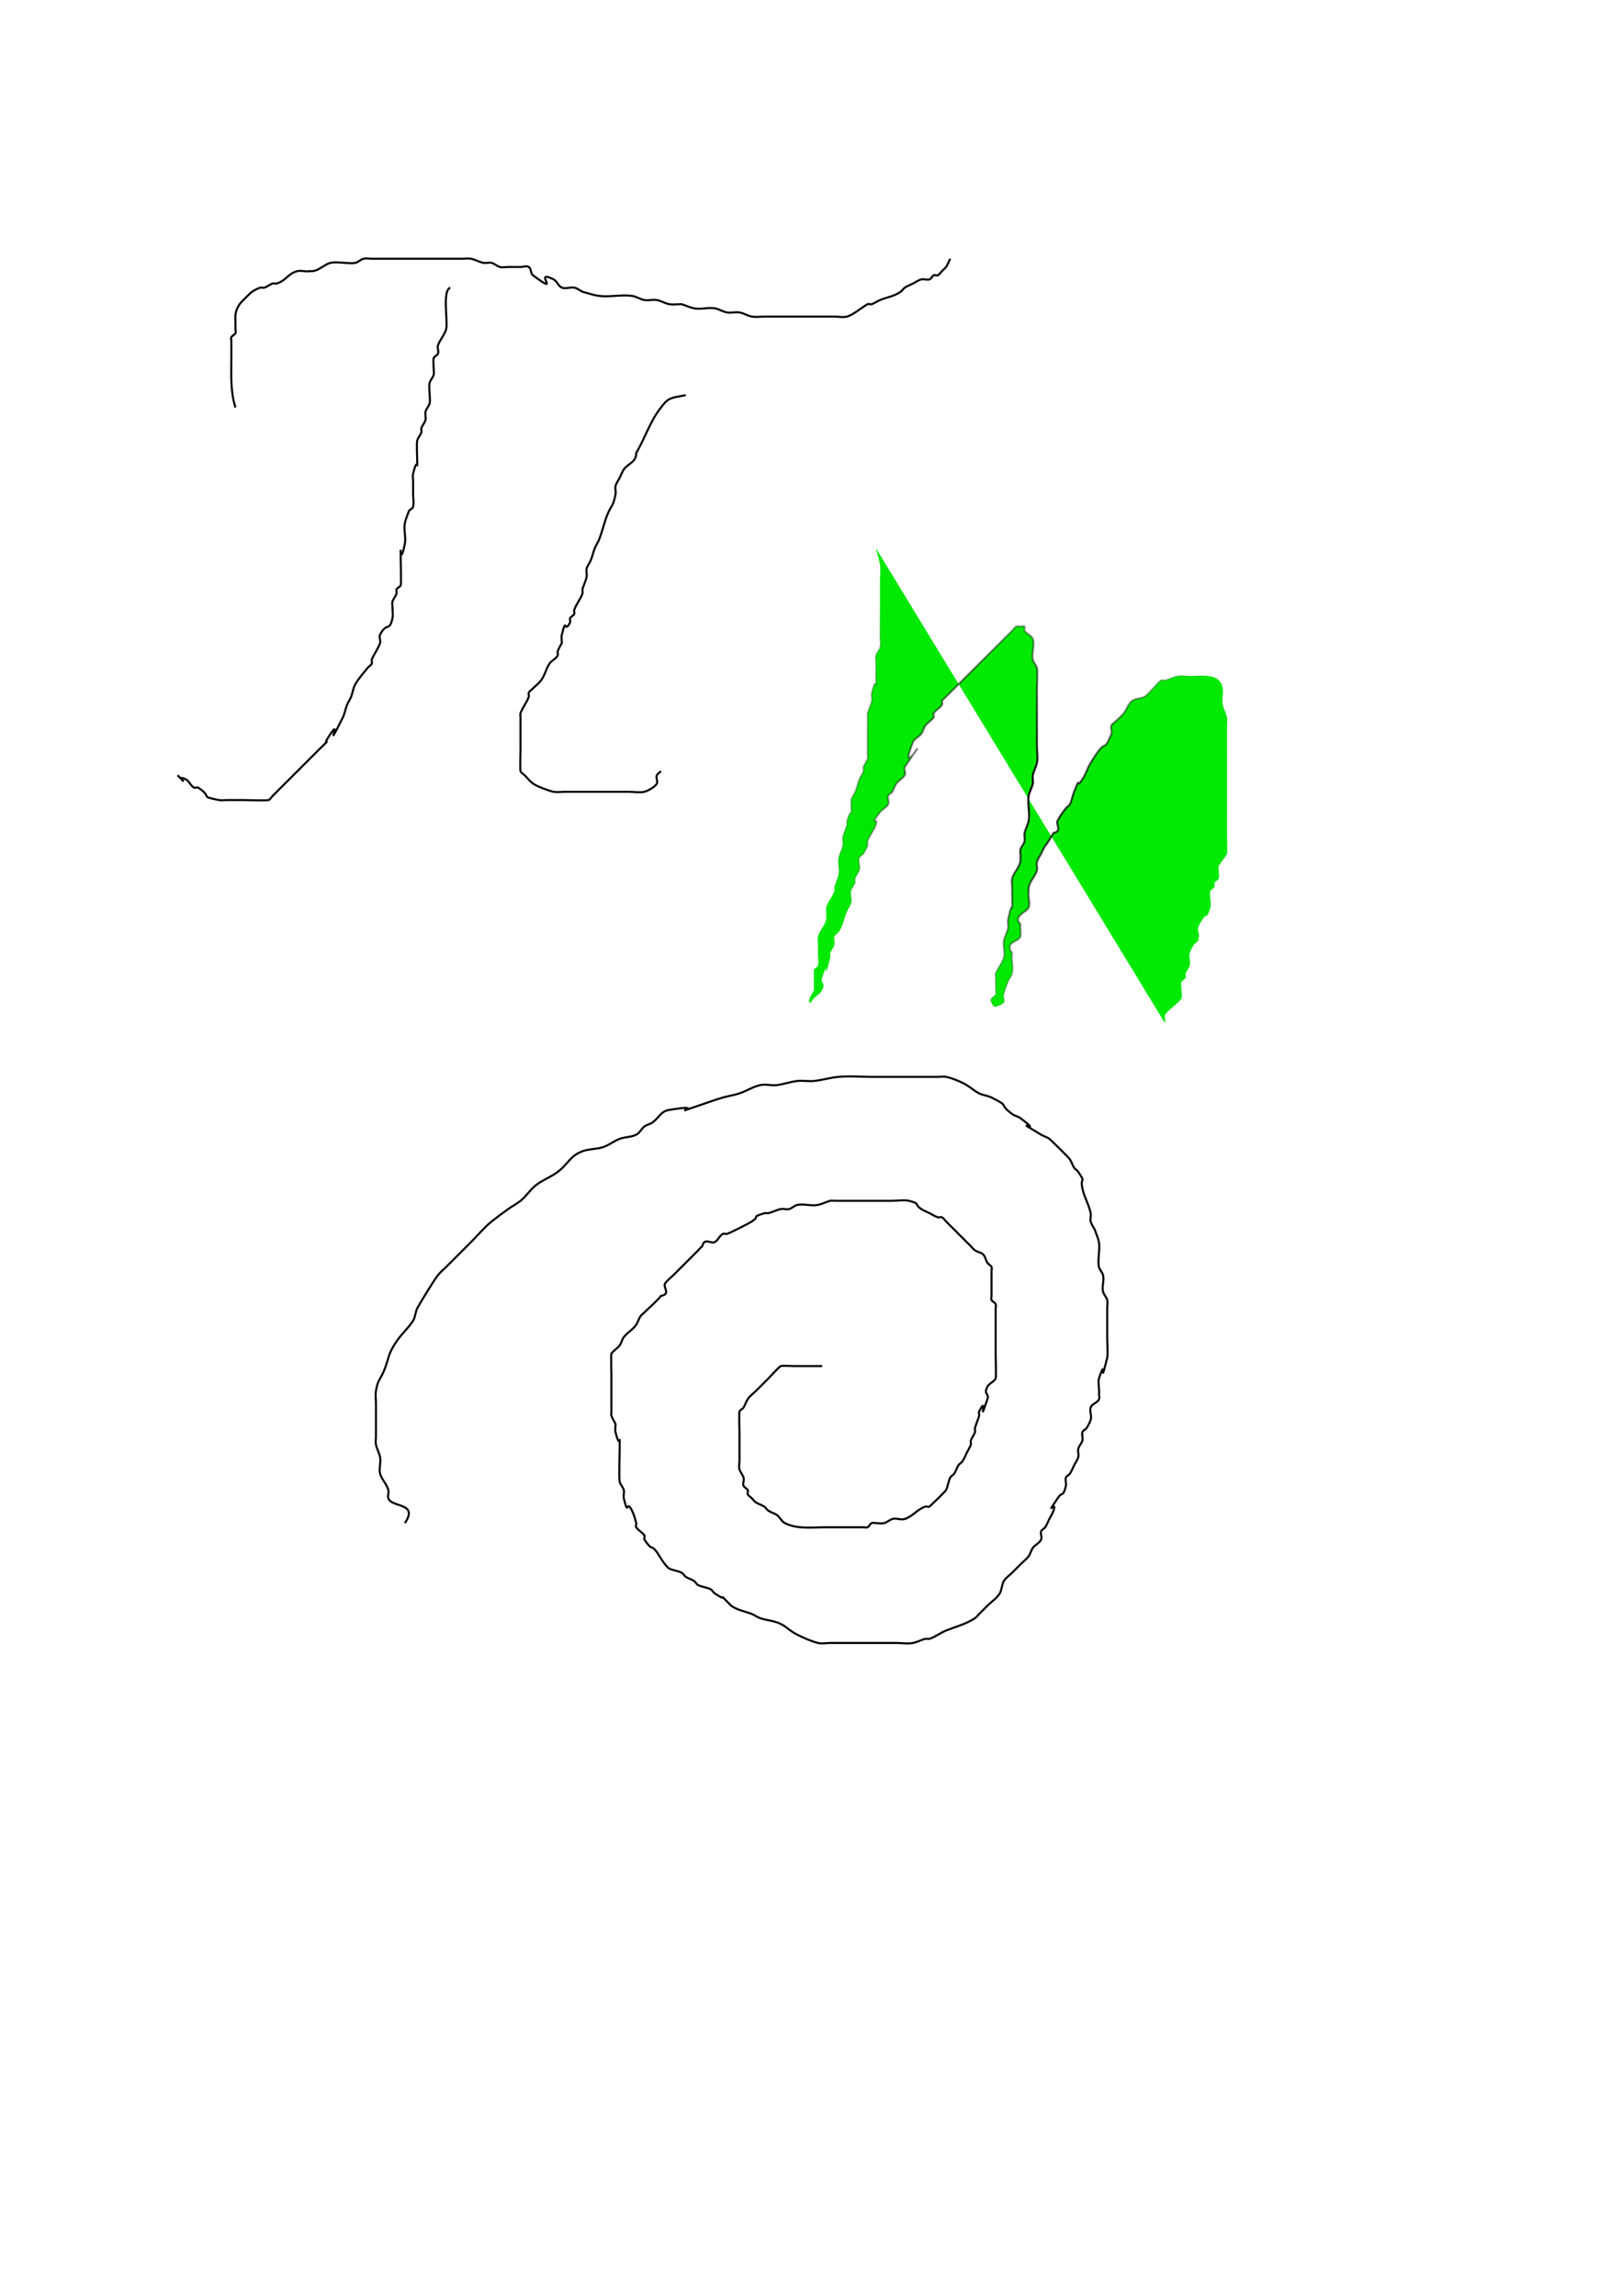 <?xml version="1.0" encoding="UTF-8" standalone="no"?>
<svg
   xmlns:dc="http://purl.org/dc/elements/1.1/"
   xmlns:cc="http://creativecommons.org/ns#"
   xmlns:rdf="http://www.w3.org/1999/02/22-rdf-syntax-ns#"
   xmlns:svg="http://www.w3.org/2000/svg"
   xmlns="http://www.w3.org/2000/svg"
   xmlns:xlink="http://www.w3.org/1999/xlink"
   id="svg8"
   version="1.1"
   viewBox="0 0 210 297"
   height="297mm"
   width="210mm">
  <defs
     id="defs2">
    <linearGradient
       id="linearGradient5060">
      <stop
         id="stop5056"
         offset="0"
         style="stop-color:#000000;stop-opacity:1;" />
      <stop
         id="stop5058"
         offset="1"
         style="stop-color:#000000;stop-opacity:0;" />
    </linearGradient>
    <radialGradient
       gradientUnits="userSpaceOnUse"
       gradientTransform="matrix(1,0,0,1.131,0,-13.309)"
       r="27.191"
       fy="101.61"
       fx="131.734"
       cy="101.61"
       cx="131.734"
       id="radialGradient5064"
       xlink:href="#linearGradient5060" />
  </defs>
  <g
     id="layer1">
    <path
       id="path5046"
       d="m 58.265,37.214 c -1.073,0.381 -0.282,4.334 -0.535,5.345 -0.193,0.773 -0.817,1.382 -1.069,2.138 -0.113,0.338 0.159,0.75 0,1.069 -0.113,0.225 -0.422,0.309 -0.535,0.535 -0.141,0.283 0.065,1.878 0,2.138 -0.097,0.387 -0.409,0.691 -0.535,1.069 -0.158,0.473 0.132,2.143 0,2.673 -0.097,0.387 -0.438,0.683 -0.535,1.069 -0.086,0.346 0.086,0.723 0,1.069 -0.097,0.387 -0.409,0.691 -0.535,1.069 -0.056,0.169 0.056,0.366 0,0.535 -0.126,0.378 -0.438,0.683 -0.535,1.069 -0.102,0.406 0,2.225 0,2.673 0,1.482 0.08,-0.853 -0.535,1.604 -0.086,0.346 0,0.713 0,1.069 0,0.535 0,1.069 0,1.604 0,0.535 0.13,1.085 0,1.604 -0.061,0.244 -0.356,0.356 -0.535,0.535 -0.178,0.535 -0.424,1.051 -0.535,1.604 -0.171,0.857 0.171,1.816 0,2.673 -0.694,3.47 -0.535,-1.191 -0.535,2.138 0,0.382 0.091,2.934 0,3.207 -0.08,0.239 -0.422,0.309 -0.535,0.535 -0.08,0.159 0.056,0.366 0,0.535 -0.126,0.378 -0.409,0.691 -0.535,1.069 -0.056,0.169 0,0.356 0,0.535 0,0.535 0.105,1.079 0,1.604 -0.356,1.78 -0.764,0.458 -1.604,2.138 -0.159,0.319 0.113,0.731 0,1.069 -0.252,0.756 -0.773,1.398 -1.069,2.138 -0.066,0.165 0.08,0.375 0,0.535 -0.113,0.225 -0.377,0.338 -0.535,0.535 -0.557,0.696 -1.162,1.365 -1.604,2.138 -0.28,0.489 -0.325,1.08 -0.535,1.604 -0.148,0.37 -0.387,0.699 -0.535,1.069 -0.209,0.523 -0.283,1.1 -0.535,1.604 -2.521,5.042 -0.1,-0.117 -1.604,2.138 -1.52,2.28 0.708,-0.174 -1.604,2.138 -1.425,1.425 -2.851,2.851 -4.276,4.276 -0.535,0.535 -1.069,1.069 -1.604,1.604 -0.178,0.178 -0.295,0.455 -0.535,0.535 -0.295,0.098 -2.754,0 -3.207,0 -0.713,0 -1.425,0 -2.138,0 -0.356,0 -0.72,0.07 -1.069,0 -2.659,-0.532 -0.689,-0.281 -2.673,-1.604 -0.148,-0.099 -0.375,0.08 -0.535,0 -0.451,-0.225 -0.618,-0.844 -1.069,-1.069 -1.573,-0.787 0.704,1.238 -1.069,-0.535"
       style="fill:none;stroke:#000000;stroke-width:0.265px;stroke-linecap:butt;stroke-linejoin:miter;stroke-opacity:1" />
    <path
       id="path5048"
       d="m 30.469,52.716 c -0.683,-2.122 -0.535,-4.237 -0.535,-6.414 0,-0.535 0,-1.069 0,-1.604 0,-0.178 0,-0.356 0,-0.535 0,-0.178 -0.08,-0.375 0,-0.535 0.113,-0.225 0.422,-0.309 0.535,-0.535 0.08,-0.159 0,-0.356 0,-0.535 0,-0.178 0,-0.356 0,-0.535 0,-1.149 -0.142,-1.658 0.535,-2.673 0.146,-0.22 1.384,-1.457 1.604,-1.604 0.332,-0.221 0.691,-0.409 1.069,-0.535 0.169,-0.056 0.366,0.056 0.535,0 0.378,-0.126 0.691,-0.409 1.069,-0.535 0.169,-0.056 0.366,0.056 0.535,0 1.296,-0.432 1.424,-1.291 2.673,-1.604 0.503,-0.126 1.101,0.126 1.604,0 1.073,0.123 1.742,-0.836 2.673,-1.069 0.774,-0.194 2.434,0.155 3.207,0 0.391,-0.078 0.683,-0.438 1.069,-0.535 0.346,-0.086 0.713,0 1.069,0 0.356,0 0.713,0 1.069,0 1.247,0 2.495,0 3.742,0 1.782,0 3.564,0 5.345,0 0.535,0 1.069,0 1.604,0 0.356,0 0.72,-0.07 1.069,0 0.553,0.111 1.051,0.424 1.604,0.535 0.349,0.07 0.723,-0.086 1.069,0 0.387,0.097 0.683,0.438 1.069,0.535 0.346,0.086 0.713,0 1.069,0 0.535,0 1.069,0 1.604,0 0.356,0 0.773,-0.198 1.069,0 0.332,0.221 0.216,0.83 0.535,1.069 3.868,2.901 -0.178,-0.891 2.673,0.535 0.451,0.225 0.601,0.882 1.069,1.069 0.496,0.199 1.079,-0.105 1.604,0 0.391,0.078 0.713,0.356 1.069,0.535 0.713,0.178 1.409,0.443 2.138,0.535 1.414,0.177 2.865,-0.202 4.276,0 0.558,0.08 1.048,0.442 1.604,0.535 0.527,0.088 1.076,-0.088 1.604,0 0.556,0.093 1.048,0.442 1.604,0.535 0.527,0.088 1.069,0 1.604,0 0.535,0.178 1.051,0.424 1.604,0.535 0.874,0.175 1.794,-0.146 2.673,0 0.556,0.093 1.048,0.442 1.604,0.535 0.527,0.088 1.076,-0.088 1.604,0 0.556,0.093 1.048,0.442 1.604,0.535 0.527,0.088 1.069,0 1.604,0 0.535,0 1.069,0 1.604,0 1.425,0 2.851,0 4.276,0 1.069,0 2.138,0 3.207,0 0.535,0 1.085,0.13 1.604,0 0.8,-0.2 2.098,-1.316 2.673,-1.604 0.159,-0.08 0.365,0.056 0.535,0 0.378,-0.126 0.699,-0.387 1.069,-0.535 1.087,-0.435 1.732,-0.442 2.673,-1.069 0.21,-0.14 0.325,-0.395 0.535,-0.535 0.332,-0.221 0.713,-0.356 1.069,-0.535 0.356,-0.178 0.683,-0.438 1.069,-0.535 0.346,-0.086 0.731,0.113 1.069,0 0.239,-0.08 0.309,-0.422 0.535,-0.535 0.159,-0.08 0.375,0.08 0.535,0 0.225,-0.113 0.356,-0.356 0.535,-0.535 0.816,-0.816 0.422,-0.309 1.069,-1.604"
       style="fill:none;stroke:#000000;stroke-width:0.265px;stroke-linecap:butt;stroke-linejoin:miter;stroke-opacity:1" />
    <path
       id="path5050"
       d="m 88.733,51.112 c -0.713,0.178 -1.481,0.206 -2.138,0.535 -0.451,0.225 -0.754,0.676 -1.069,1.069 -1.419,1.774 -2.054,3.958 -3.207,5.88 0.052,1.182 -1.109,1.397 -1.604,2.138 -0.221,0.332 -0.356,0.713 -0.535,1.069 -0.178,0.356 -0.438,0.683 -0.535,1.069 -0.086,0.346 0.07,0.72 0,1.069 -0.355,1.773 -0.499,1.247 -1.069,2.673 -0.419,1.046 -0.651,2.161 -1.069,3.207 -0.148,0.37 -0.387,0.699 -0.535,1.069 -0.209,0.523 -0.325,1.08 -0.535,1.604 -0.148,0.37 -0.438,0.683 -0.535,1.069 -0.086,0.346 0.07,0.72 0,1.069 -0.111,0.553 -0.398,1.057 -0.535,1.604 -0.043,0.173 0.056,0.366 0,0.535 -0.252,0.756 -0.817,1.382 -1.069,2.138 -0.056,0.169 0.08,0.375 0,0.535 -0.113,0.225 -0.422,0.309 -0.535,0.535 -0.08,0.159 0.08,0.375 0,0.535 -0.815,1.63 -0.424,-0.978 -1.069,1.604 -0.086,0.346 0,0.713 0,1.069 -0.178,0.356 -0.409,0.691 -0.535,1.069 -0.056,0.169 0.08,0.375 0,0.535 -0.225,0.451 -0.79,0.65 -1.069,1.069 -0.442,0.663 -0.591,1.501 -1.069,2.138 -0.302,0.403 -0.713,0.713 -1.069,1.069 -0.178,0.178 -0.422,0.309 -0.535,0.535 -0.08,0.159 0.056,0.366 0,0.535 -0.252,0.756 -0.817,1.382 -1.069,2.138 -0.056,0.169 0,0.356 0,0.535 0,0.356 0,0.713 0,1.069 0,1.069 0,2.138 0,3.207 0,0.298 -0.082,2.428 0,2.673 0.08,0.239 0.356,0.356 0.535,0.535 0.356,0.356 0.666,0.767 1.069,1.069 0.499,0.374 2.211,0.992 2.673,1.069 0.527,0.088 1.069,0 1.604,0 1.247,0 2.495,0 3.742,0 1.425,0 2.851,0 4.276,0 0.613,0 1.584,0.138 2.138,0 0.372,-0.093 1.371,-0.603 1.604,-1.069 0.159,-0.319 -0.159,-0.75 0,-1.069 0.113,-0.225 0.356,-0.356 0.535,-0.535"
       style="fill:none;stroke:#000000;stroke-width:0.265px;stroke-linecap:butt;stroke-linejoin:miter;stroke-opacity:1" />
    <path
       id="path5052"
       d="m 52.385,197.041 c 1.824,-2.682 -1.732,-1.988 -2.138,-3.207 -0.113,-0.338 0.086,-0.723 0,-1.069 -0.193,-0.773 -0.876,-1.365 -1.069,-2.138 -0.173,-0.691 0.14,-1.439 0,-2.138 -0.111,-0.553 -0.424,-1.051 -0.535,-1.604 -0.07,-0.349 0,-0.713 0,-1.069 0,-0.891 0,-1.782 0,-2.673 0,-0.535 0,-1.069 0,-1.604 0,-0.535 -0.088,-1.076 0,-1.604 0.253,-1.52 0.571,-1.426 1.069,-2.673 0.713,-1.782 0.387,-1.917 1.604,-3.742 0.633,-0.949 1.533,-1.705 2.138,-2.673 0.299,-0.478 0.283,-1.1 0.535,-1.604 0.188,-0.375 2.107,-3.57 2.673,-4.276 0.315,-0.394 0.713,-0.713 1.069,-1.069 1.069,-1.069 2.138,-2.138 3.207,-3.207 0.855,-0.855 1.733,-1.921 2.673,-2.673 0.696,-0.557 1.413,-1.086 2.138,-1.604 0.523,-0.373 1.102,-0.668 1.604,-1.069 0.787,-0.63 1.318,-1.552 2.138,-2.138 0.845,-0.604 1.842,-0.98 2.673,-1.604 1.387,-1.04 1.545,-2.049 3.207,-2.673 0.851,-0.319 1.811,-0.247 2.673,-0.535 0.756,-0.252 1.392,-0.789 2.138,-1.069 0.688,-0.258 1.481,-0.206 2.138,-0.535 0.451,-0.225 0.666,-0.767 1.069,-1.069 0.319,-0.239 0.75,-0.295 1.069,-0.535 0.831,-0.623 1.029,-1.419 2.138,-1.604 5.403,-0.901 -0.674,0.937 3.742,-0.535 1.069,-0.356 2.124,-0.759 3.207,-1.069 0.706,-0.202 1.441,-0.302 2.138,-0.535 0.91,-0.303 1.736,-0.861 2.673,-1.069 0.696,-0.155 1.43,0.079 2.138,0 0.903,-0.1 1.77,-0.434 2.673,-0.535 0.708,-0.079 1.429,0.071 2.138,0 1.078,-0.108 2.128,-0.436 3.207,-0.535 1.42,-0.129 2.851,0 4.276,0 2.316,0 4.633,0 6.949,0 0.535,0 1.069,0 1.604,0 0.356,0 0.72,-0.07 1.069,0 0.765,0.153 1.96,0.641 2.673,1.069 0.551,0.331 1.029,0.782 1.604,1.069 0.504,0.252 1.1,0.283 1.604,0.535 2.616,1.308 0.684,0.647 2.673,2.138 0.319,0.239 0.75,0.295 1.069,0.535 3.357,2.518 -1.688,-0.478 2.673,2.138 0.342,0.205 0.75,0.295 1.069,0.535 0.169,0.127 2.45,2.339 2.673,2.673 0.221,0.332 0.314,0.738 0.535,1.069 0.14,0.21 0.395,0.325 0.535,0.535 1.064,1.595 0.204,0.485 0.535,2.138 0.221,1.105 0.848,2.102 1.069,3.207 0.07,0.349 -0.086,0.723 0,1.069 0.097,0.387 0.356,0.713 0.535,1.069 0.178,0.535 0.424,1.051 0.535,1.604 0.169,0.846 -0.2,2.407 0,3.207 0.097,0.387 0.438,0.683 0.535,1.069 0.173,0.691 -0.173,1.447 0,2.138 0.097,0.387 0.438,0.683 0.535,1.069 0.086,0.346 0,0.713 0,1.069 0,1.247 0,2.495 0,3.742 0,0.534 0.114,2.215 0,2.673 -1.112,4.449 0.037,-0.645 -1.069,2.673 -0.153,0.458 0.118,1.667 0,2.138 0.322,0.967 -0.866,0.994 -1.069,1.604 -0.16,0.481 0.16,1.123 0,1.604 -0.126,0.378 -0.314,0.738 -0.535,1.069 -0.14,0.21 -0.455,0.295 -0.535,0.535 -0.113,0.338 0.086,0.723 0,1.069 -0.097,0.387 -0.438,0.683 -0.535,1.069 -0.086,0.346 0.086,0.723 0,1.069 -0.097,0.387 -0.356,0.713 -0.535,1.069 -0.178,0.356 -0.314,0.738 -0.535,1.069 -0.14,0.21 -0.455,0.295 -0.535,0.535 -0.113,0.338 0.086,0.723 0,1.069 -0.388,1.55 -0.417,0.626 -1.069,1.604 -1.8,2.7 -0.004,0.012 -0.535,1.604 -0.126,0.378 -0.356,0.713 -0.535,1.069 -0.178,0.356 -0.314,0.738 -0.535,1.069 -0.14,0.21 -0.455,0.295 -0.535,0.535 -0.113,0.338 0.159,0.75 0,1.069 -0.225,0.451 -0.767,0.666 -1.069,1.069 -0.239,0.319 -0.295,0.75 -0.535,1.069 -0.302,0.403 -0.713,0.713 -1.069,1.069 -0.356,0.356 -0.713,0.713 -1.069,1.069 -0.356,0.356 -0.81,0.637 -1.069,1.069 -0.29,0.483 -0.245,1.12 -0.535,1.604 -0.389,0.648 -1.069,1.069 -1.604,1.604 -0.356,0.356 -0.713,0.713 -1.069,1.069 -0.178,0.178 -0.325,0.395 -0.535,0.535 -1.143,0.762 -2.49,1.103 -3.742,1.604 -0.74,0.296 -1.382,0.817 -2.138,1.069 -0.169,0.056 -0.362,-0.043 -0.535,0 -0.547,0.137 -1.051,0.424 -1.604,0.535 -0.699,0.14 -1.425,0 -2.138,0 -1.069,0 -2.138,0 -3.207,0 -1.425,0 -2.851,0 -4.276,0 -0.356,0 -0.713,0 -1.069,0 -0.535,0 -1.085,0.13 -1.604,0 -0.931,-0.233 -1.814,-0.64 -2.673,-1.069 -1.22,-0.61 -1.473,-1.204 -2.673,-1.604 -0.697,-0.232 -1.441,-0.302 -2.138,-0.535 -0.378,-0.126 -0.699,-0.387 -1.069,-0.535 -0.77,-0.308 -1.956,-0.532 -2.673,-1.069 -2.312,-2.312 0.142,-0.084 -2.138,-1.604 -0.21,-0.14 -0.309,-0.422 -0.535,-0.535 -0.504,-0.252 -1.1,-0.283 -1.604,-0.535 -0.225,-0.113 -0.325,-0.395 -0.535,-0.535 -0.332,-0.221 -0.738,-0.314 -1.069,-0.535 -0.21,-0.14 -0.309,-0.422 -0.535,-0.535 -0.504,-0.252 -1.1,-0.283 -1.604,-0.535 -0.486,-0.243 -1.523,-2.031 -1.604,-2.138 -0.802,-1.069 -0.535,0 -1.604,-1.604 -0.099,-0.148 0.099,-0.386 0,-0.535 -0.28,-0.419 -0.79,-0.65 -1.069,-1.069 -0.099,-0.148 0.043,-0.362 0,-0.535 -0.137,-0.547 -0.283,-1.1 -0.535,-1.604 -0.815,-1.63 -0.424,0.978 -1.069,-1.604 -0.086,-0.346 0.086,-0.723 0,-1.069 -0.097,-0.387 -0.438,-0.683 -0.535,-1.069 -0.11,-0.442 0,-3.729 0,-4.276 0,-2.709 0.159,0.637 -0.535,-2.138 -0.086,-0.346 0,-0.713 0,-1.069 -0.178,-0.356 -0.409,-0.691 -0.535,-1.069 -0.056,-0.169 0,-0.356 0,-0.535 0,-0.356 0,-0.713 0,-1.069 0,-1.247 0,-2.495 0,-3.742 0,-0.244 -0.07,-2.568 0,-2.673 0.28,-0.419 0.767,-0.666 1.069,-1.069 0.239,-0.319 0.295,-0.75 0.535,-1.069 0.454,-0.605 1.184,-0.975 1.604,-1.604 0.221,-0.332 0.314,-0.738 0.535,-1.069 0.14,-0.21 0.356,-0.356 0.535,-0.535 0.342,-0.342 1.805,-1.638 2.138,-2.138 1.313,-0.191 0.222,-1.135 0.535,-1.604 0.28,-0.419 0.713,-0.713 1.069,-1.069 0.535,-0.535 1.069,-1.069 1.604,-1.604 0.535,-0.535 1.069,-1.069 1.604,-1.604 0.178,-0.178 0.325,-0.395 0.535,-0.535 0.269,-1.178 1.1,-0.283 1.604,-0.535 0.451,-0.225 0.618,-0.844 1.069,-1.069 0.159,-0.08 0.366,0.056 0.535,0 0.472,-0.157 2.784,-1.322 3.207,-1.604 1.223,-0.815 -0.334,-0.423 1.604,-1.069 0.169,-0.056 0.362,0.043 0.535,0 0.547,-0.137 1.051,-0.424 1.604,-0.535 0.349,-0.07 0.723,0.086 1.069,0 0.387,-0.097 0.678,-0.456 1.069,-0.535 0.874,-0.175 1.799,0.175 2.673,0 0.553,-0.111 1.057,-0.398 1.604,-0.535 0.173,-0.043 0.356,0 0.535,0 0.356,0 0.713,0 1.069,0 0.891,0 1.782,0 2.673,0 1.247,0 2.495,0 3.742,0 0.613,0 1.584,-0.138 2.138,0 1.55,0.388 0.626,0.417 1.604,1.069 0.332,0.221 0.713,0.356 1.069,0.535 0.356,0.178 0.691,0.409 1.069,0.535 0.169,0.056 0.375,-0.08 0.535,0 0.225,0.113 0.356,0.356 0.535,0.535 0.713,0.713 1.425,1.425 2.138,2.138 0.356,0.356 0.713,0.713 1.069,1.069 0.178,0.178 0.325,0.395 0.535,0.535 0.332,0.221 0.787,0.253 1.069,0.535 0.282,0.282 0.314,0.738 0.535,1.069 0.14,0.21 0.422,0.309 0.535,0.535 0.08,0.159 0,0.356 0,0.535 0,0.178 0,0.356 0,0.535 0,0.891 0,1.782 0,2.673 0,0.178 -0.08,0.375 0,0.535 0.113,0.225 0.422,0.309 0.535,0.535 0.08,0.159 0,0.356 0,0.535 0,0.356 0,0.713 0,1.069 0,1.604 0,3.207 0,4.811 0,0.331 0.084,3.04 0,3.207 -0.225,0.451 -0.844,0.618 -1.069,1.069 -0.535,1.069 0.267,0.802 0,1.604 -1.291,3.872 0.154,-0.843 -1.069,1.604 -0.08,0.159 0.043,0.362 0,0.535 -0.137,0.547 -0.398,1.057 -0.535,1.604 -0.043,0.173 0.056,0.365 0,0.535 -0.126,0.378 -0.409,0.691 -0.535,1.069 -0.056,0.169 0.056,0.366 0,0.535 -0.126,0.378 -0.356,0.713 -0.535,1.069 -0.178,0.356 -0.314,0.738 -0.535,1.069 -0.14,0.21 -0.395,0.325 -0.535,0.535 -0.221,0.332 -0.314,0.738 -0.535,1.069 -0.14,0.21 -0.422,0.309 -0.535,0.535 -0.252,0.504 -0.283,1.1 -0.535,1.604 -0.115,0.23 -2.125,2.129 -2.138,2.138 -0.148,0.099 -0.366,-0.056 -0.535,0 -1.115,0.372 -1.557,1.232 -2.673,1.604 -0.481,0.16 -1.123,-0.16 -1.604,0 -0.378,0.126 -0.683,0.438 -1.069,0.535 -0.346,0.086 -0.713,0 -1.069,0 -0.178,0 -0.375,-0.08 -0.535,0 -0.225,0.113 -0.309,0.422 -0.535,0.535 -0.159,0.08 -0.356,0 -0.535,0 -0.356,0 -0.713,0 -1.069,0 -1.247,0 -2.495,0 -3.742,0 -1.782,0 -3.694,0.291 -5.345,-0.535 -0.451,-0.225 -0.65,-0.79 -1.069,-1.069 -0.332,-0.221 -0.738,-0.314 -1.069,-0.535 -0.21,-0.14 -0.325,-0.395 -0.535,-0.535 -0.332,-0.221 -0.738,-0.314 -1.069,-0.535 -0.21,-0.14 -0.356,-0.356 -0.535,-0.535 -0.178,-0.178 -0.422,-0.309 -0.535,-0.535 -0.08,-0.159 0.08,-0.375 0,-0.535 -0.113,-0.225 -0.422,-0.309 -0.535,-0.535 -0.159,-0.319 0.113,-0.731 0,-1.069 -0.126,-0.378 -0.409,-0.691 -0.535,-1.069 -0.113,-0.338 0,-0.713 0,-1.069 0,-1.247 0,-2.495 0,-3.742 0,-0.286 -0.076,-2.52 0,-2.673 0.113,-0.225 0.395,-0.325 0.535,-0.535 0.221,-0.332 0.314,-0.738 0.535,-1.069 0.28,-0.419 0.713,-0.713 1.069,-1.069 0.535,-0.535 1.069,-1.069 1.604,-1.604 0.281,-0.281 1.318,-1.461 1.604,-1.604 0.163,-0.081 1.363,0 1.604,0 1.247,0 2.495,0 3.742,0"
       style="fill:none;stroke:#000000;stroke-width:0.265px;stroke-linecap:butt;stroke-linejoin:miter;stroke-opacity:1" />
    <path
       id="path5054"
       d="m 113.322,70.89 c 0.178,0.713 0.414,1.413 0.535,2.138 0.117,0.703 0,1.425 0,2.138 0,1.782 0,3.564 0,5.345 0,0.535 0,1.069 0,1.604 0,0.535 0.105,1.079 0,1.604 -0.078,0.391 -0.438,0.683 -0.535,1.069 -0.086,0.346 0,0.713 0,1.069 0,0.535 0,1.069 0,1.604 0,2.709 0.159,-0.637 -0.535,2.138 -0.086,0.346 0.07,0.72 0,1.069 -0.111,0.553 -0.398,1.057 -0.535,1.604 -0.043,0.173 0,0.356 0,0.535 0,0.535 0,1.069 0,1.604 0,1.069 0,2.138 0,3.207 0,0.178 0.056,0.366 0,0.535 -0.126,0.378 -0.409,0.691 -0.535,1.069 -0.056,0.169 0.056,0.366 0,0.535 -0.126,0.378 -0.387,0.699 -0.535,1.069 -0.209,0.523 -0.325,1.08 -0.535,1.604 -0.148,0.37 -0.456,0.678 -0.535,1.069 0,3.04 0.239,0.352 -0.535,2.673 -0.056,0.169 0.043,0.362 0,0.535 -0.137,0.547 -0.424,1.051 -0.535,1.604 -0.07,0.349 0.07,0.72 0,1.069 -0.111,0.553 -0.424,1.051 -0.535,1.604 -0.14,0.699 0.14,1.439 0,2.138 -0.111,0.553 -0.398,1.057 -0.535,1.604 -0.043,0.173 0.056,0.365 0,0.535 -0.252,0.756 -0.876,1.365 -1.069,2.138 -0.086,0.346 0.07,0.72 0,1.069 0.123,1.073 -0.836,1.742 -1.069,2.673 -0.086,0.346 0,0.713 0,1.069 0,0.356 0,0.713 0,1.069 0,0.535 0.13,1.085 0,1.604 -0.061,0.244 -0.356,0.356 -0.535,0.535 0,0.356 0,0.713 0,1.069 0,0.356 0,0.713 0,1.069 0,0.178 0.056,0.365 0,0.535 -0.126,0.378 -0.409,0.691 -0.535,1.069 -0.056,0.169 -0.178,0.535 0,0.535 0.252,0 0.356,-0.356 0.535,-0.535 0.356,-0.356 0.844,-0.618 1.069,-1.069 0.535,-1.069 -0.267,-0.802 0,-1.604 1.106,-3.318 -0.043,1.777 1.069,-2.673 0.043,-0.173 -0.056,-0.366 0,-0.535 0.126,-0.378 0.438,-0.683 0.535,-1.069 0.086,-0.346 -0.113,-0.731 0,-1.069 0.08,-0.239 0.395,-0.325 0.535,-0.535 0.627,-0.94 0.634,-1.586 1.069,-2.673 0.148,-0.37 0.409,-0.691 0.535,-1.069 0.169,-0.507 -0.13,-1.085 0,-1.604 0.097,-0.387 0.409,-0.691 0.535,-1.069 0.056,-0.169 -0.056,-0.365 0,-0.535 0.126,-0.378 0.409,-0.691 0.535,-1.069 0.16,-0.481 -0.16,-1.123 0,-1.604 0.08,-0.239 0.395,-0.325 0.535,-0.535 0.221,-0.332 0.409,-0.691 0.535,-1.069 0.056,-0.169 -0.056,-0.365 0,-0.535 0.252,-0.756 0.817,-1.382 1.069,-2.138 0.45,-1.35 -1.086,0.557 0.535,-1.604 0.302,-0.403 0.844,-0.618 1.069,-1.069 0.159,-0.319 -0.113,-0.731 0,-1.069 0.08,-0.239 0.395,-0.325 0.535,-0.535 0.221,-0.332 0.295,-0.75 0.535,-1.069 0.302,-0.403 0.79,-0.65 1.069,-1.069 0.198,-0.297 -0.159,-0.75 0,-1.069 4.065,-6.098 -1.177,2.408 1.069,-3.207 0.187,-0.468 0.767,-0.666 1.069,-1.069 0.239,-0.319 0.295,-0.75 0.535,-1.069 0.302,-0.403 0.79,-0.65 1.069,-1.069 0.099,-0.148 -0.099,-0.386 0,-0.535 0.28,-0.419 0.79,-0.65 1.069,-1.069 0.099,-0.148 0,-0.356 0,-0.535 0.356,-0.356 0.713,-0.713 1.069,-1.069 2.316,-2.316 4.633,-4.633 6.949,-6.949 0.356,-0.356 0.713,-0.713 1.069,-1.069 0.178,-0.178 0.309,-0.422 0.535,-0.535 0.159,-0.08 0.356,0 0.535,0 0.178,0 0.409,-0.126 0.535,0 0.126,0.126 -0.099,0.386 0,0.535 0.28,0.419 0.882,0.601 1.069,1.069 0.297,0.742 -0.198,1.881 0,2.673 0.097,0.387 0.409,0.691 0.535,1.069 0.115,0.346 0,2.235 0,2.673 0,1.425 0,2.851 0,4.276 0,1.069 0,2.138 0,3.207 0,0.713 0.14,1.439 0,2.138 -0.111,0.553 -0.424,1.051 -0.535,1.604 -0.07,0.349 0.07,0.72 0,1.069 -0.111,0.553 -0.442,1.048 -0.535,1.604 -0.176,1.055 0.176,2.153 0,3.207 -0.093,0.556 -0.424,1.051 -0.535,1.604 -0.07,0.349 0.086,0.723 0,1.069 -0.097,0.387 -0.438,0.683 -0.535,1.069 -0.086,0.346 0.07,0.72 0,1.069 0.123,1.073 -0.836,1.742 -1.069,2.673 -0.086,0.346 0,0.713 0,1.069 0,0.356 0,0.713 0,1.069 0,3.502 0.169,-0.311 -0.535,3.207 -0.07,0.349 0.07,0.72 0,1.069 -0.111,0.553 -0.424,1.051 -0.535,1.604 -0.14,0.699 0.173,1.447 0,2.138 -0.193,0.773 -0.817,1.382 -1.069,2.138 -0.056,0.169 0,0.356 0,0.535 0,0.356 0,0.713 0,1.069 0,0.178 0,0.356 0,0.535 0,0.178 0.08,0.375 0,0.535 -0.217,0.435 -0.848,0.442 -0.535,1.069 0.113,0.225 0.295,0.614 0.535,0.535 1.779,-0.593 0.863,-0.778 1.069,-1.604 0.137,-0.547 0.325,-1.08 0.535,-1.604 0.148,-0.37 0.438,-0.683 0.535,-1.069 0.216,-0.864 -0.146,-1.794 0,-2.673 -1.04,-1.485 0.876,-1.365 1.069,-2.138 0.13,-0.519 -0.088,-1.076 0,-1.604 -1.074,-0.952 0.891,-1.604 1.069,-2.138 0.225,-0.676 -0.14,-1.439 0,-2.138 -0.123,-1.073 0.836,-1.742 1.069,-2.673 0.086,-0.346 -0.086,-0.723 0,-1.069 0.097,-0.387 0.356,-0.713 0.535,-1.069 1.222,-2.444 -0.332,0.553 1.604,-2.673 1.178,-0.269 0.283,-1.1 0.535,-1.604 0.287,-0.575 0.684,-1.09 1.069,-1.604 0.151,-0.202 0.422,-0.309 0.535,-0.535 0.252,-0.504 0.325,-1.08 0.535,-1.604 0.969,-2.422 0.049,-0.074 1.069,-1.604 0.442,-0.663 0.659,-1.455 1.069,-2.138 0.331,-0.551 0.684,-1.09 1.069,-1.604 0.865,-1.153 0.711,0.094 1.604,-2.138 0.132,-0.331 -0.113,-0.731 0,-1.069 0.08,-0.239 0.356,-0.356 0.535,-0.535 0.356,-0.356 0.754,-0.676 1.069,-1.069 0.401,-0.502 0.567,-1.202 1.069,-1.604 0.44,-0.352 1.1,-0.283 1.604,-0.535 0.44,-0.22 1.743,-1.875 2.138,-2.138 0.148,-0.099 0.362,0.043 0.535,0 0.547,-0.137 1.051,-0.424 1.604,-0.535 0.524,-0.105 1.069,0 1.604,0 1.069,0 2.935,-0.272 3.742,0.535 0.959,0.959 0.31,2.086 0.535,3.207 0.111,0.553 0.424,1.051 0.535,1.604 0.07,0.349 0,0.713 0,1.069 0,0.713 0,1.425 0,2.138 0,2.138 0,4.276 0,6.414 0,1.782 0,3.564 0,5.345 0,0.286 0.076,2.52 0,2.673 -0.287,0.575 -0.782,1.029 -1.069,1.604 -0.08,0.159 0,0.356 0,0.535 0,0.356 0.113,0.731 0,1.069 -0.08,0.239 -0.422,0.309 -0.535,0.535 -0.08,0.159 0.08,0.375 0,0.535 -0.113,0.225 -0.422,0.309 -0.535,0.535 -0.177,0.354 0.149,1.69 0,2.138 -0.646,1.938 -0.254,0.38 -1.069,1.604 -1.129,1.693 -0.091,1.343 -0.535,2.673 -0.08,0.239 -0.395,0.325 -0.535,0.535 -0.221,0.332 -0.409,0.691 -0.535,1.069 -0.169,0.507 0.13,1.085 0,1.604 -0.097,0.387 -0.409,0.691 -0.535,1.069 -0.056,0.169 0.08,0.375 0,0.535 -0.113,0.225 -0.422,0.309 -0.535,0.535 -0.168,0.336 0.168,1.802 0,2.138 -0.263,0.526 -1.875,1.612 -2.138,2.138 -0.08,0.159 0,0.356 0,0.535 0,0.178 0,0.356 0,0.535"
       style="fill:#00e900;stroke:url(#radialGradient5064);stroke-width:0.265px;stroke-linecap:butt;stroke-linejoin:miter;stroke-opacity:1;fill-opacity:1" />
  </g>
</svg>
